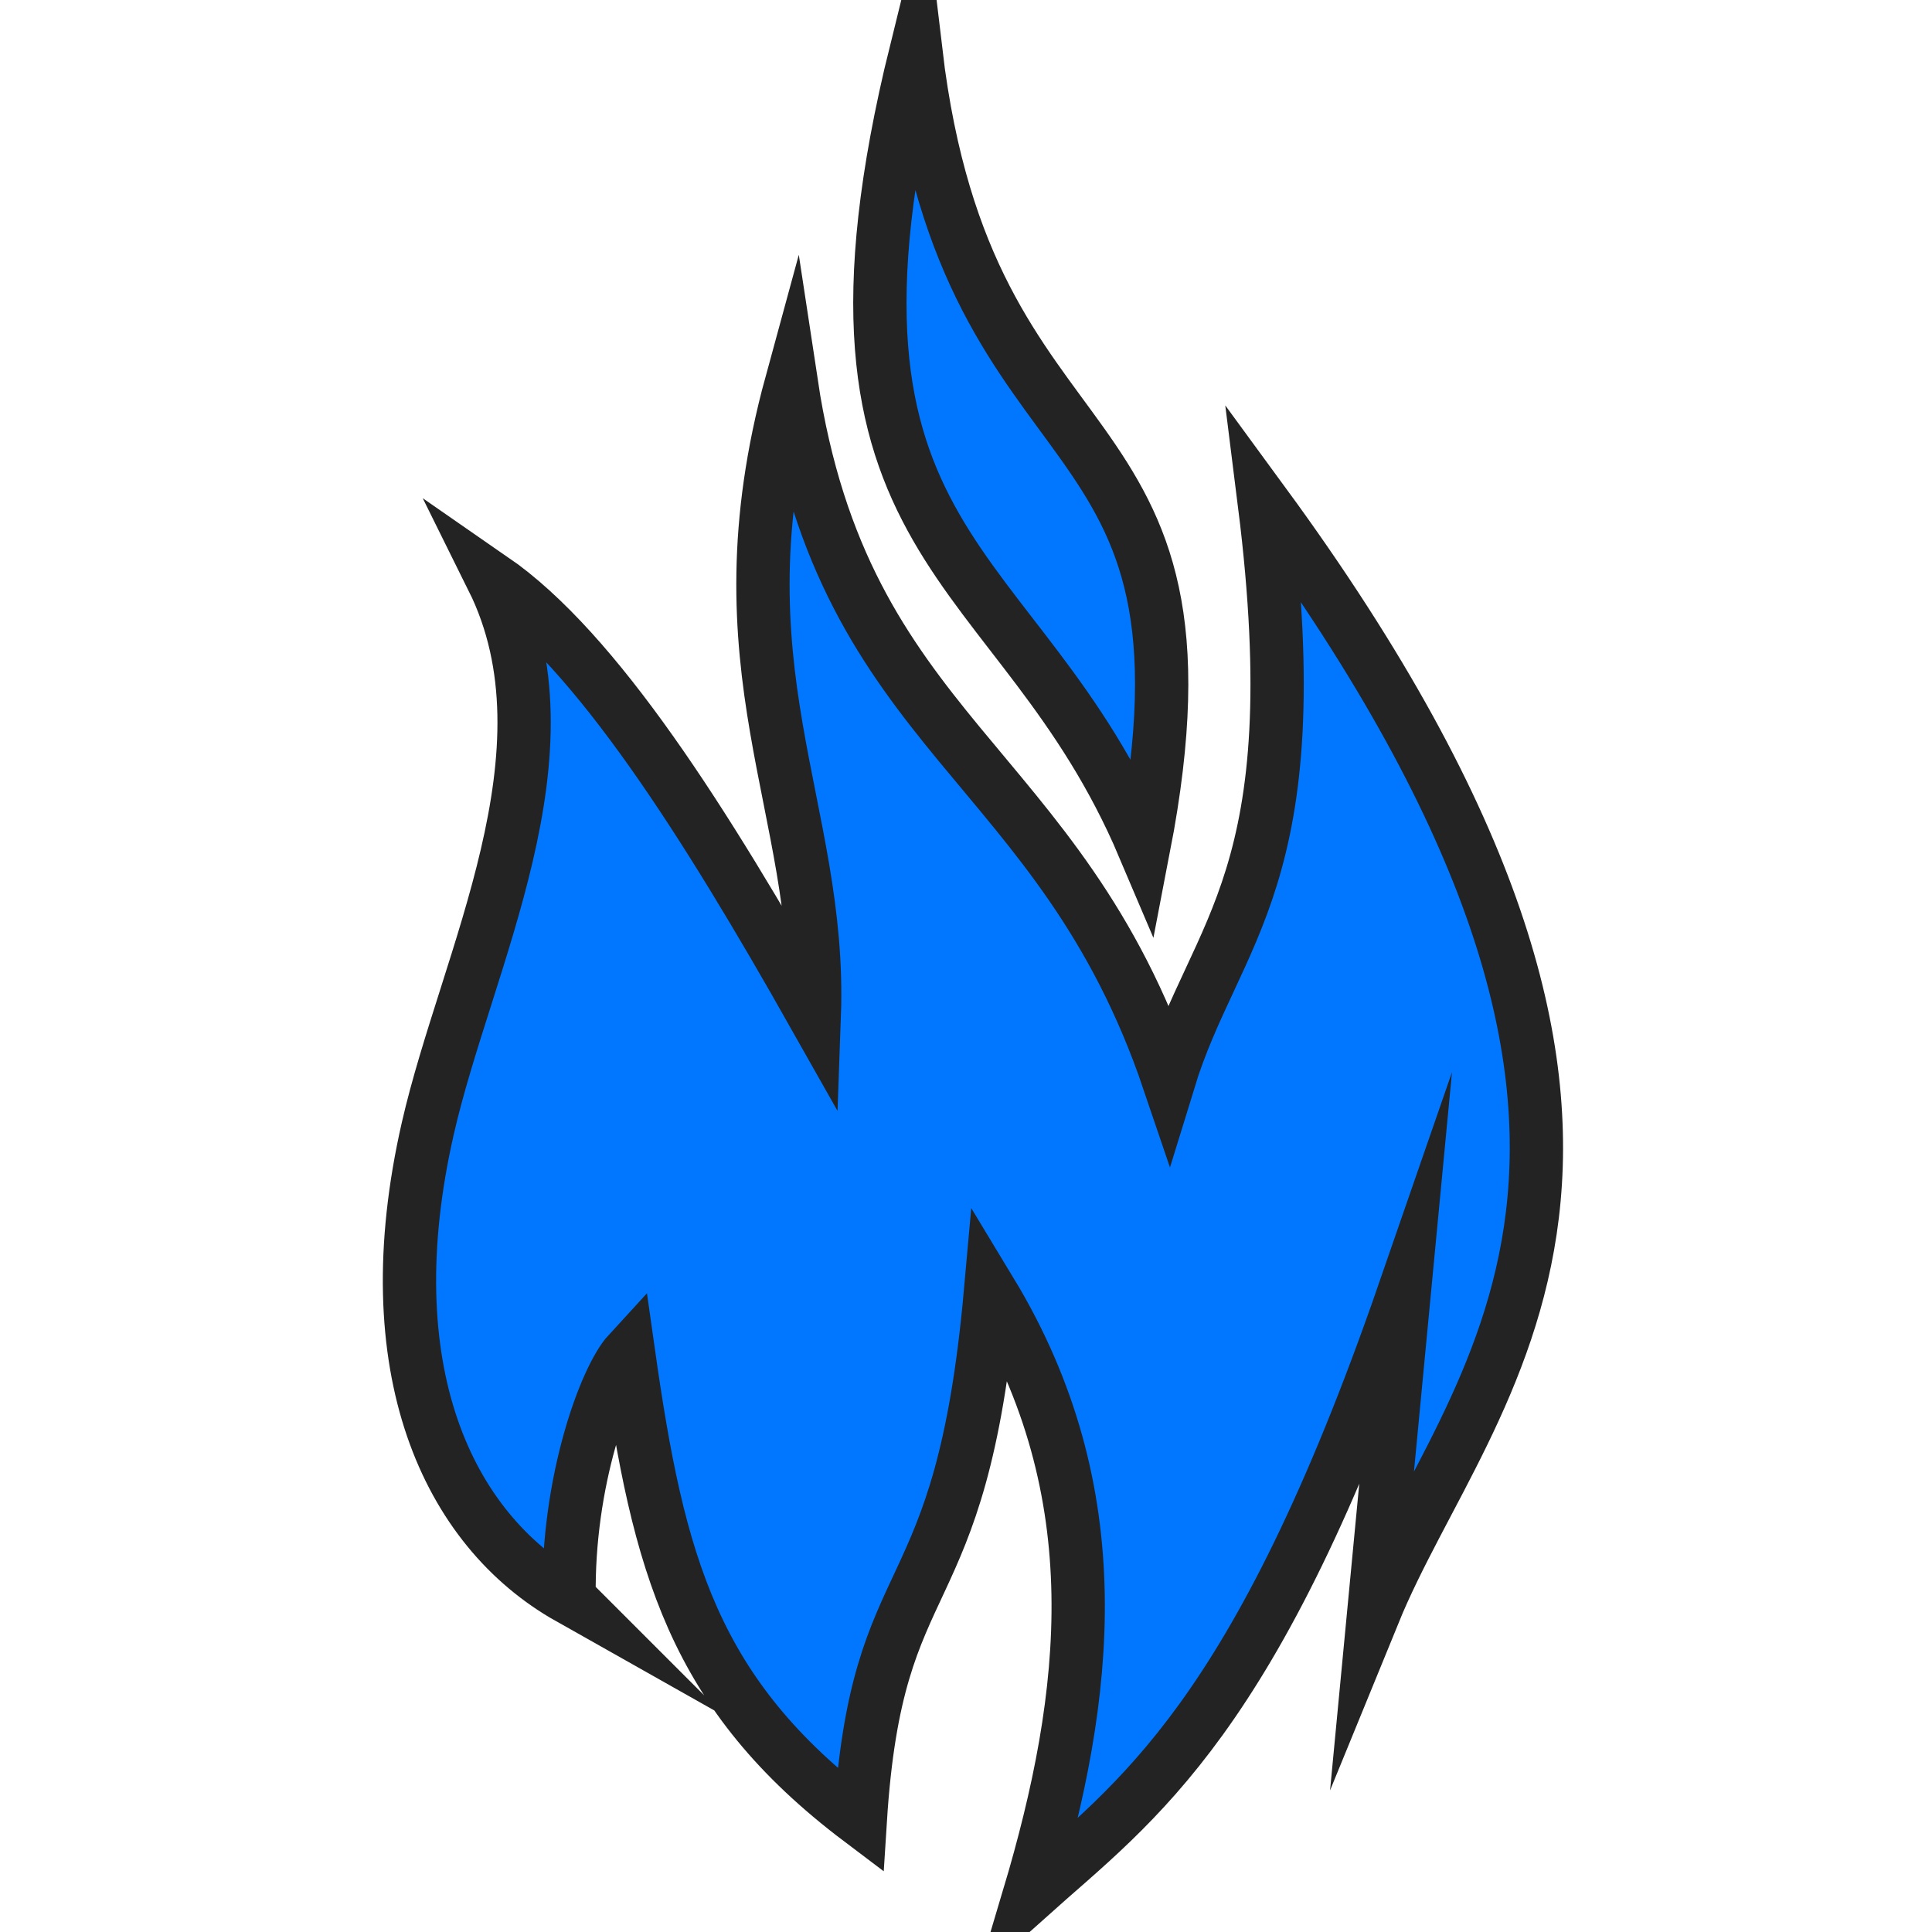 <svg enable-background="new 0 0 580 580" height="580" viewBox="0 0 580 580" width="580" xmlns="http://www.w3.org/2000/svg">
<path d="m170.847 479.718c-36.582-20.633-58.877-68.876-42.415-140.977 11.548-50.58 45.201-113.004 19.41-164.982 31.286 21.625 63.813 73.047 96.618 131.125 2.262-62.808-30.329-103.959-6.901-189.787 16.076 106.179 80.559 112.76 113.296 209.339 13.925-45.408 42.891-60.354 28.756-173.107 142.343 194.397 61.214 263.454 32.781 332.988l9.201-96.618c-44.644 129.05-80.412 152.857-112.721 181.734 18.057-60.578 25.178-121.156-11.502-181.734-8.906 99.462-34.04 78.764-39.108 158.73-50.254-37.93-60.576-76.838-69.588-140.327-6.836 7.431-18.381 38.482-17.827 73.616z" fill="rgba(0,119,254,1.0)" stroke="rgba(35,35,35,1.0)" stroke-miterlimit="10" stroke-width="16.0"/>
<path d="m274.941 15.604c-37.226 151.158 30.739 149.83 68.438 238.67 26.443-136.987-52.662-106.165-68.438-238.67z" fill="rgba(0,119,254,1.0)" stroke="rgba(35,35,35,1.0)" stroke-miterlimit="10" stroke-width="16.0"/>
</svg>
